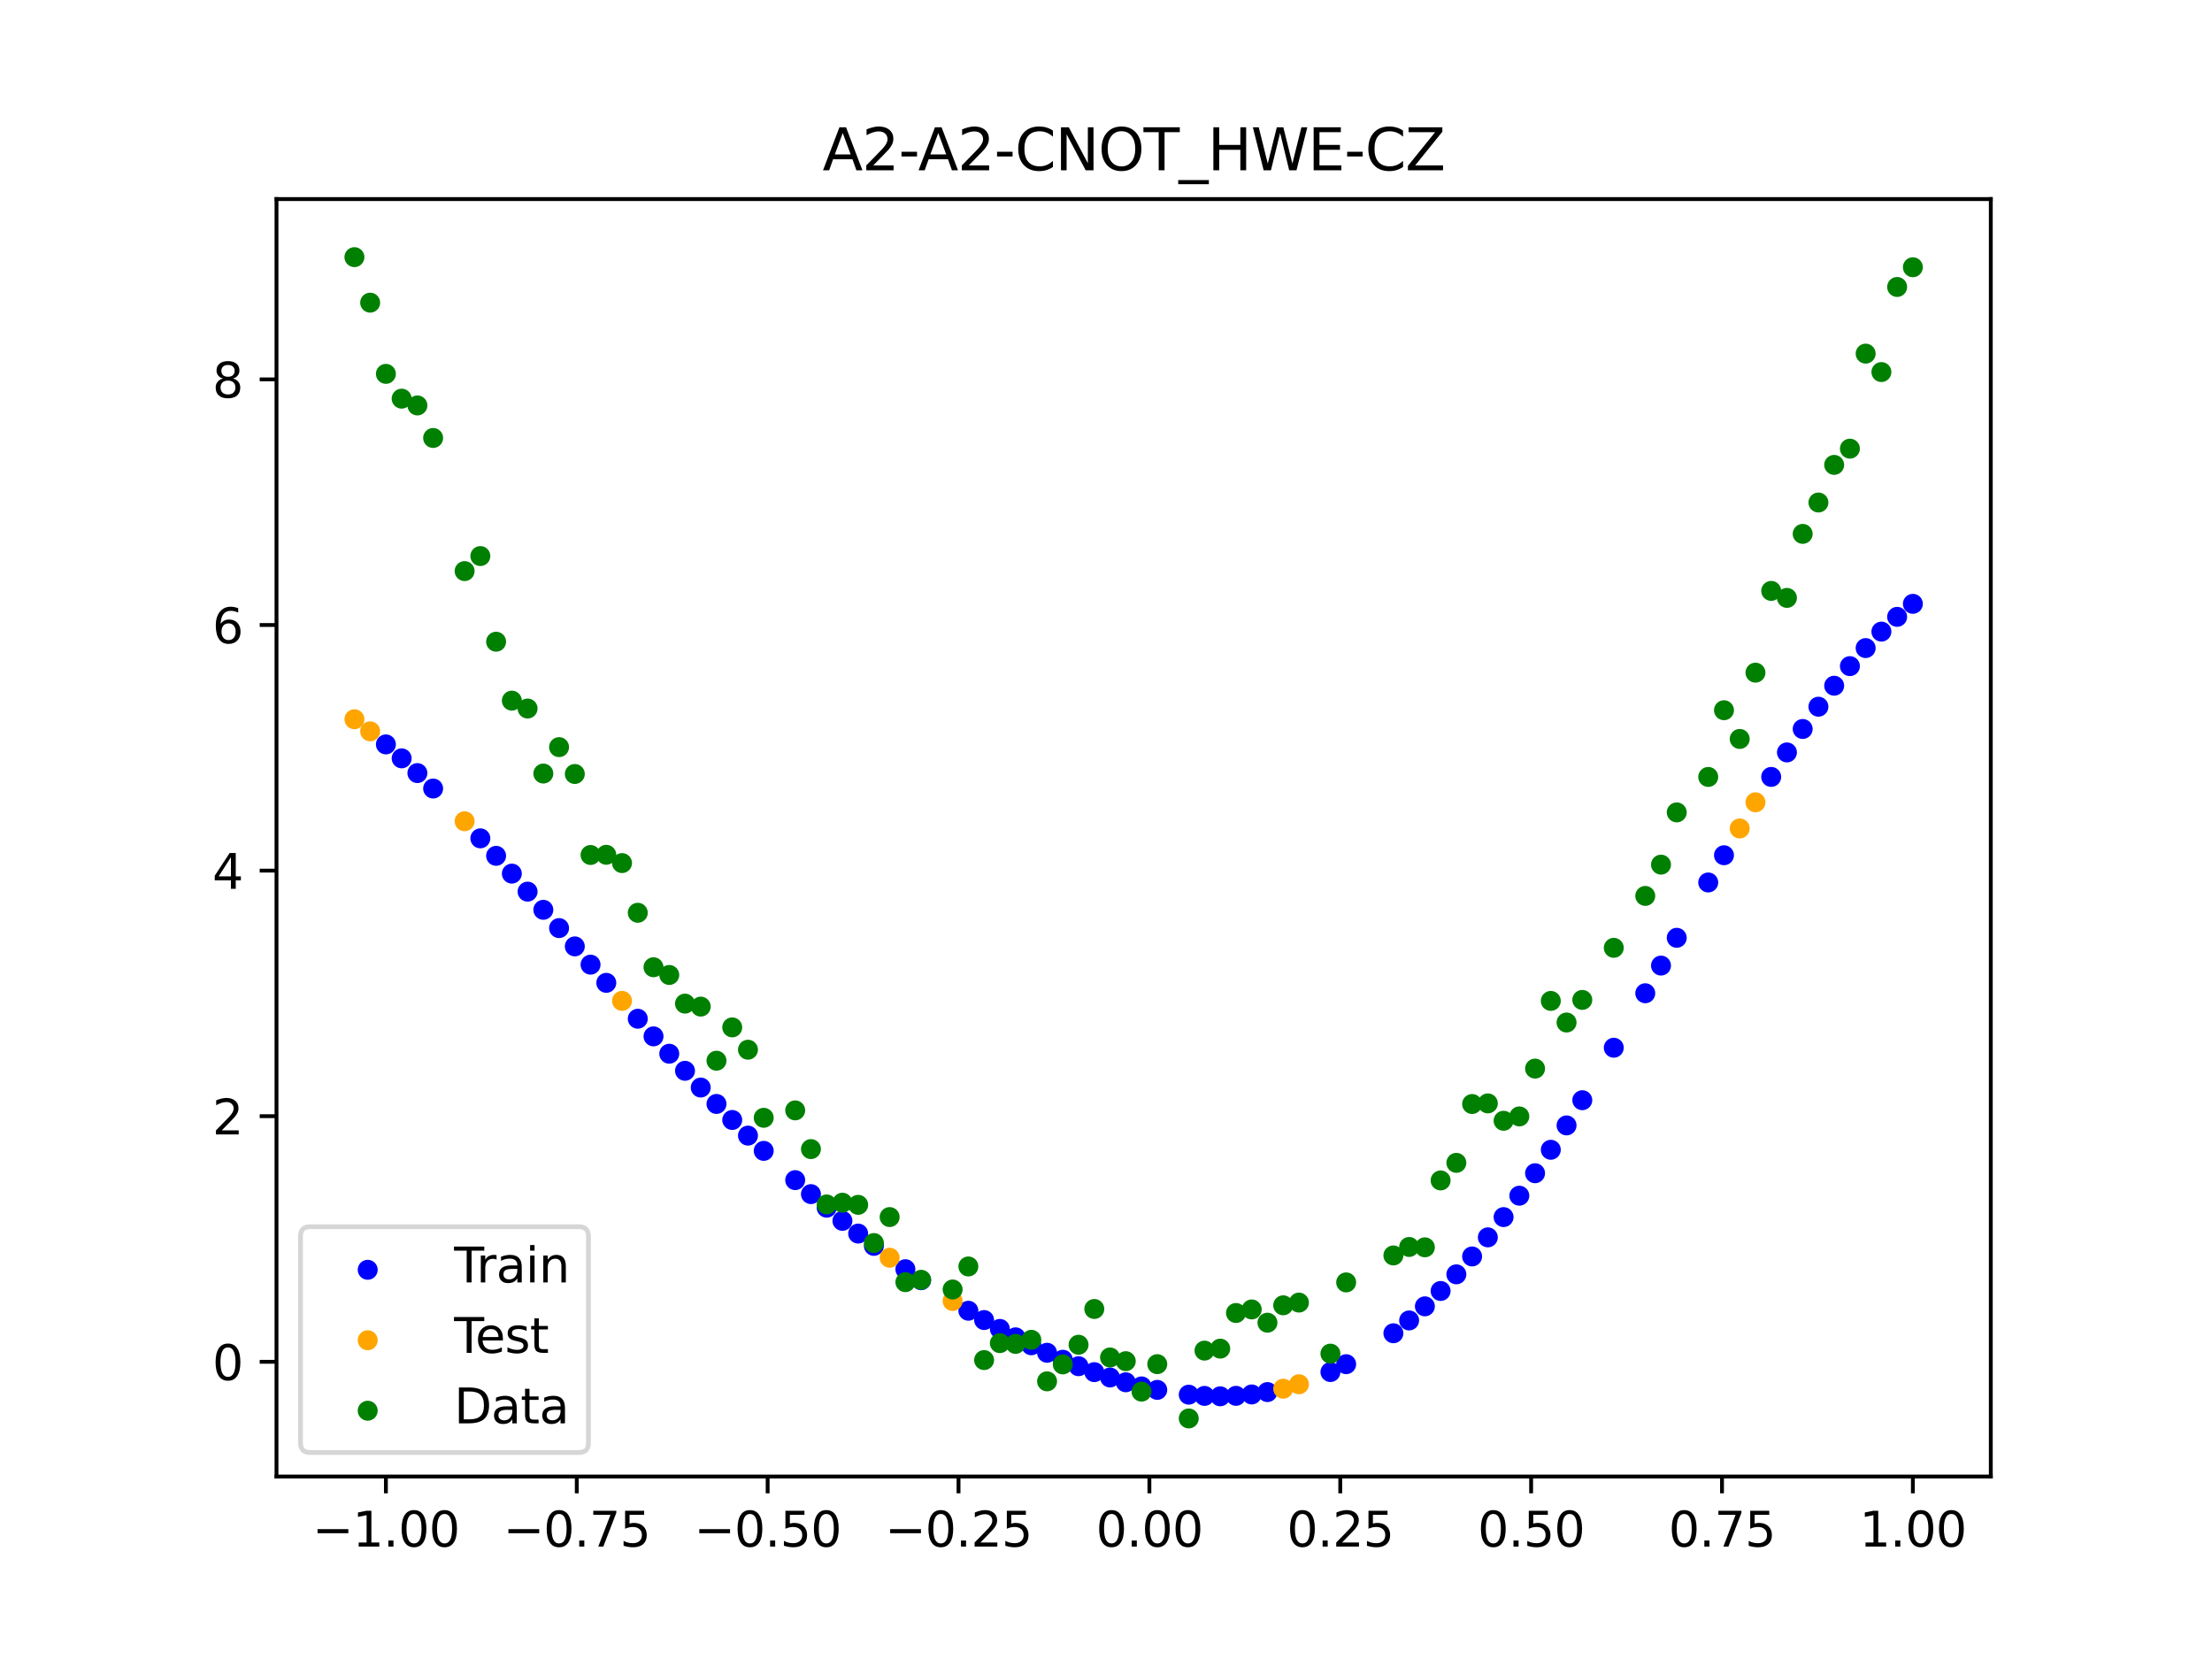 <?xml version="1.0" encoding="utf-8" standalone="no"?>
<!DOCTYPE svg PUBLIC "-//W3C//DTD SVG 1.1//EN"
  "http://www.w3.org/Graphics/SVG/1.1/DTD/svg11.dtd">
<svg xmlns:xlink="http://www.w3.org/1999/xlink" width="460.8pt" height="345.6pt" viewBox="0 0 460.8 345.6" xmlns="http://www.w3.org/2000/svg" version="1.1">
 <defs>
  <style type="text/css">*{stroke-linejoin: round; stroke-linecap: butt}</style>
 </defs>
 <g id="figure_1">
  <g id="patch_1">
   <path d="M 0 345.6 
L 460.8 345.6 
L 460.8 0 
L 0 0 
z
" style="fill: #ffffff"/>
  </g>
  <g id="axes_1">
   <g id="patch_2">
    <path d="M 57.6 307.584 
L 414.72 307.584 
L 414.72 41.472 
L 57.6 41.472 
z
" style="fill: #ffffff"/>
   </g>
   <g id="PathCollection_1">
    <defs>
     <path id="mc3b5c57e23" d="M 0 1.581 
C 0.419 1.581 0.822 1.415 1.118 1.118 
C 1.415 0.822 1.581 0.419 1.581 0 
C 1.581 -0.419 1.415 -0.822 1.118 -1.118 
C 0.822 -1.415 0.419 -1.581 0 -1.581 
C -0.419 -1.581 -0.822 -1.415 -1.118 -1.118 
C -1.415 -0.822 -1.581 -0.419 -1.581 0 
C -1.581 0.419 -1.415 0.822 -1.118 1.118 
C -0.822 1.415 -0.419 1.581 0 1.581 
z
" style="stroke: #0000ff"/>
    </defs>
    <g clip-path="url(#p840be2b37a)">
     <use xlink:href="#mc3b5c57e23" x="208.286" y="276.837" style="fill: #0000ff; stroke: #0000ff"/>
     <use xlink:href="#mc3b5c57e23" x="83.671" y="157.977" style="fill: #0000ff; stroke: #0000ff"/>
     <use xlink:href="#mc3b5c57e23" x="349.297" y="195.361" style="fill: #0000ff; stroke: #0000ff"/>
     <use xlink:href="#mc3b5c57e23" x="149.258" y="229.972" style="fill: #0000ff; stroke: #0000ff"/>
     <use xlink:href="#mc3b5c57e23" x="293.548" y="275.072" style="fill: #0000ff; stroke: #0000ff"/>
     <use xlink:href="#mc3b5c57e23" x="319.783" y="244.407" style="fill: #0000ff; stroke: #0000ff"/>
     <use xlink:href="#mc3b5c57e23" x="254.196" y="290.877" style="fill: #0000ff; stroke: #0000ff"/>
     <use xlink:href="#mc3b5c57e23" x="342.739" y="206.912" style="fill: #0000ff; stroke: #0000ff"/>
     <use xlink:href="#mc3b5c57e23" x="142.699" y="223.068" style="fill: #0000ff; stroke: #0000ff"/>
     <use xlink:href="#mc3b5c57e23" x="175.492" y="254.325" style="fill: #0000ff; stroke: #0000ff"/>
     <use xlink:href="#mc3b5c57e23" x="250.917" y="290.793" style="fill: #0000ff; stroke: #0000ff"/>
     <use xlink:href="#mc3b5c57e23" x="155.816" y="236.57" style="fill: #0000ff; stroke: #0000ff"/>
     <use xlink:href="#mc3b5c57e23" x="86.95" y="161.047" style="fill: #0000ff; stroke: #0000ff"/>
     <use xlink:href="#mc3b5c57e23" x="123.023" y="200.957" style="fill: #0000ff; stroke: #0000ff"/>
     <use xlink:href="#mc3b5c57e23" x="313.224" y="253.543" style="fill: #0000ff; stroke: #0000ff"/>
     <use xlink:href="#mc3b5c57e23" x="100.067" y="174.643" style="fill: #0000ff; stroke: #0000ff"/>
     <use xlink:href="#mc3b5c57e23" x="132.861" y="212.222" style="fill: #0000ff; stroke: #0000ff"/>
     <use xlink:href="#mc3b5c57e23" x="182.051" y="259.538" style="fill: #0000ff; stroke: #0000ff"/>
     <use xlink:href="#mc3b5c57e23" x="382.091" y="142.847" style="fill: #0000ff; stroke: #0000ff"/>
     <use xlink:href="#mc3b5c57e23" x="188.61" y="264.397" style="fill: #0000ff; stroke: #0000ff"/>
     <use xlink:href="#mc3b5c57e23" x="247.638" y="290.535" style="fill: #0000ff; stroke: #0000ff"/>
     <use xlink:href="#mc3b5c57e23" x="300.107" y="268.933" style="fill: #0000ff; stroke: #0000ff"/>
     <use xlink:href="#mc3b5c57e23" x="152.537" y="233.311" style="fill: #0000ff; stroke: #0000ff"/>
     <use xlink:href="#mc3b5c57e23" x="205.006" y="274.99" style="fill: #0000ff; stroke: #0000ff"/>
     <use xlink:href="#mc3b5c57e23" x="306.666" y="261.743" style="fill: #0000ff; stroke: #0000ff"/>
     <use xlink:href="#mc3b5c57e23" x="280.431" y="284.185" style="fill: #0000ff; stroke: #0000ff"/>
     <use xlink:href="#mc3b5c57e23" x="90.229" y="164.266" style="fill: #0000ff; stroke: #0000ff"/>
     <use xlink:href="#mc3b5c57e23" x="326.342" y="234.442" style="fill: #0000ff; stroke: #0000ff"/>
     <use xlink:href="#mc3b5c57e23" x="296.828" y="272.135" style="fill: #0000ff; stroke: #0000ff"/>
     <use xlink:href="#mc3b5c57e23" x="165.654" y="245.841" style="fill: #0000ff; stroke: #0000ff"/>
     <use xlink:href="#mc3b5c57e23" x="231.241" y="286.959" style="fill: #0000ff; stroke: #0000ff"/>
     <use xlink:href="#mc3b5c57e23" x="277.152" y="285.822" style="fill: #0000ff; stroke: #0000ff"/>
     <use xlink:href="#mc3b5c57e23" x="106.626" y="181.99" style="fill: #0000ff; stroke: #0000ff"/>
     <use xlink:href="#mc3b5c57e23" x="172.213" y="251.585" style="fill: #0000ff; stroke: #0000ff"/>
     <use xlink:href="#mc3b5c57e23" x="346.018" y="201.148" style="fill: #0000ff; stroke: #0000ff"/>
     <use xlink:href="#mc3b5c57e23" x="309.945" y="257.765" style="fill: #0000ff; stroke: #0000ff"/>
     <use xlink:href="#mc3b5c57e23" x="359.135" y="178.162" style="fill: #0000ff; stroke: #0000ff"/>
     <use xlink:href="#mc3b5c57e23" x="116.464" y="193.339" style="fill: #0000ff; stroke: #0000ff"/>
     <use xlink:href="#mc3b5c57e23" x="103.347" y="178.285" style="fill: #0000ff; stroke: #0000ff"/>
     <use xlink:href="#mc3b5c57e23" x="159.096" y="239.746" style="fill: #0000ff; stroke: #0000ff"/>
     <use xlink:href="#mc3b5c57e23" x="119.743" y="197.151" style="fill: #0000ff; stroke: #0000ff"/>
     <use xlink:href="#mc3b5c57e23" x="178.772" y="256.976" style="fill: #0000ff; stroke: #0000ff"/>
     <use xlink:href="#mc3b5c57e23" x="241.079" y="289.537" style="fill: #0000ff; stroke: #0000ff"/>
     <use xlink:href="#mc3b5c57e23" x="145.978" y="226.556" style="fill: #0000ff; stroke: #0000ff"/>
     <use xlink:href="#mc3b5c57e23" x="168.934" y="248.757" style="fill: #0000ff; stroke: #0000ff"/>
     <use xlink:href="#mc3b5c57e23" x="329.621" y="229.192" style="fill: #0000ff; stroke: #0000ff"/>
     <use xlink:href="#mc3b5c57e23" x="264.034" y="289.996" style="fill: #0000ff; stroke: #0000ff"/>
     <use xlink:href="#mc3b5c57e23" x="391.929" y="131.578" style="fill: #0000ff; stroke: #0000ff"/>
     <use xlink:href="#mc3b5c57e23" x="336.18" y="218.26" style="fill: #0000ff; stroke: #0000ff"/>
     <use xlink:href="#mc3b5c57e23" x="316.504" y="249.086" style="fill: #0000ff; stroke: #0000ff"/>
     <use xlink:href="#mc3b5c57e23" x="191.889" y="266.693" style="fill: #0000ff; stroke: #0000ff"/>
     <use xlink:href="#mc3b5c57e23" x="368.973" y="161.846" style="fill: #0000ff; stroke: #0000ff"/>
     <use xlink:href="#mc3b5c57e23" x="398.487" y="125.791" style="fill: #0000ff; stroke: #0000ff"/>
     <use xlink:href="#mc3b5c57e23" x="234.52" y="287.952" style="fill: #0000ff; stroke: #0000ff"/>
     <use xlink:href="#mc3b5c57e23" x="109.905" y="185.745" style="fill: #0000ff; stroke: #0000ff"/>
     <use xlink:href="#mc3b5c57e23" x="323.062" y="239.52" style="fill: #0000ff; stroke: #0000ff"/>
     <use xlink:href="#mc3b5c57e23" x="126.302" y="204.744" style="fill: #0000ff; stroke: #0000ff"/>
     <use xlink:href="#mc3b5c57e23" x="388.649" y="135.006" style="fill: #0000ff; stroke: #0000ff"/>
     <use xlink:href="#mc3b5c57e23" x="227.962" y="285.842" style="fill: #0000ff; stroke: #0000ff"/>
     <use xlink:href="#mc3b5c57e23" x="113.185" y="189.532" style="fill: #0000ff; stroke: #0000ff"/>
     <use xlink:href="#mc3b5c57e23" x="260.755" y="290.488" style="fill: #0000ff; stroke: #0000ff"/>
     <use xlink:href="#mc3b5c57e23" x="80.391" y="155.073" style="fill: #0000ff; stroke: #0000ff"/>
     <use xlink:href="#mc3b5c57e23" x="139.42" y="219.512" style="fill: #0000ff; stroke: #0000ff"/>
     <use xlink:href="#mc3b5c57e23" x="378.811" y="147.219" style="fill: #0000ff; stroke: #0000ff"/>
     <use xlink:href="#mc3b5c57e23" x="375.532" y="151.859" style="fill: #0000ff; stroke: #0000ff"/>
     <use xlink:href="#mc3b5c57e23" x="237.8" y="288.814" style="fill: #0000ff; stroke: #0000ff"/>
     <use xlink:href="#mc3b5c57e23" x="290.269" y="277.744" style="fill: #0000ff; stroke: #0000ff"/>
     <use xlink:href="#mc3b5c57e23" x="211.565" y="278.591" style="fill: #0000ff; stroke: #0000ff"/>
     <use xlink:href="#mc3b5c57e23" x="136.14" y="215.895" style="fill: #0000ff; stroke: #0000ff"/>
     <use xlink:href="#mc3b5c57e23" x="395.208" y="128.501" style="fill: #0000ff; stroke: #0000ff"/>
     <use xlink:href="#mc3b5c57e23" x="385.37" y="138.769" style="fill: #0000ff; stroke: #0000ff"/>
     <use xlink:href="#mc3b5c57e23" x="303.386" y="265.468" style="fill: #0000ff; stroke: #0000ff"/>
     <use xlink:href="#mc3b5c57e23" x="224.682" y="284.607" style="fill: #0000ff; stroke: #0000ff"/>
     <use xlink:href="#mc3b5c57e23" x="372.253" y="156.744" style="fill: #0000ff; stroke: #0000ff"/>
     <use xlink:href="#mc3b5c57e23" x="257.476" y="290.779" style="fill: #0000ff; stroke: #0000ff"/>
     <use xlink:href="#mc3b5c57e23" x="221.403" y="283.26" style="fill: #0000ff; stroke: #0000ff"/>
     <use xlink:href="#mc3b5c57e23" x="355.856" y="183.837" style="fill: #0000ff; stroke: #0000ff"/>
     <use xlink:href="#mc3b5c57e23" x="201.727" y="273.051" style="fill: #0000ff; stroke: #0000ff"/>
     <use xlink:href="#mc3b5c57e23" x="214.844" y="280.248" style="fill: #0000ff; stroke: #0000ff"/>
     <use xlink:href="#mc3b5c57e23" x="218.124" y="281.806" style="fill: #0000ff; stroke: #0000ff"/>
    </g>
   </g>
   <g id="PathCollection_2">
    <defs>
     <path id="mfa5ca16ed2" d="M 0 1.581 
C 0.419 1.581 0.822 1.415 1.118 1.118 
C 1.415 0.822 1.581 0.419 1.581 0 
C 1.581 -0.419 1.415 -0.822 1.118 -1.118 
C 0.822 -1.415 0.419 -1.581 0 -1.581 
C -0.419 -1.581 -0.822 -1.415 -1.118 -1.118 
C -1.415 -0.822 -1.581 -0.419 -1.581 0 
C -1.581 0.419 -1.415 0.822 -1.118 1.118 
C -0.822 1.415 -0.419 1.581 0 1.581 
z
" style="stroke: #ffa500"/>
    </defs>
    <g clip-path="url(#p840be2b37a)">
     <use xlink:href="#mfa5ca16ed2" x="198.448" y="271.021" style="fill: #ffa500; stroke: #ffa500"/>
     <use xlink:href="#mfa5ca16ed2" x="365.694" y="167.135" style="fill: #ffa500; stroke: #ffa500"/>
     <use xlink:href="#mfa5ca16ed2" x="73.833" y="149.831" style="fill: #ffa500; stroke: #ffa500"/>
     <use xlink:href="#mfa5ca16ed2" x="96.788" y="171.081" style="fill: #ffa500; stroke: #ffa500"/>
     <use xlink:href="#mfa5ca16ed2" x="267.314" y="289.292" style="fill: #ffa500; stroke: #ffa500"/>
     <use xlink:href="#mfa5ca16ed2" x="129.581" y="208.502" style="fill: #ffa500; stroke: #ffa500"/>
     <use xlink:href="#mfa5ca16ed2" x="185.33" y="262.011" style="fill: #ffa500; stroke: #ffa500"/>
     <use xlink:href="#mfa5ca16ed2" x="270.593" y="288.367" style="fill: #ffa500; stroke: #ffa500"/>
     <use xlink:href="#mfa5ca16ed2" x="77.112" y="152.352" style="fill: #ffa500; stroke: #ffa500"/>
     <use xlink:href="#mfa5ca16ed2" x="362.415" y="172.584" style="fill: #ffa500; stroke: #ffa500"/>
    </g>
   </g>
   <g id="PathCollection_3">
    <defs>
     <path id="m870d5cb4fb" d="M 0 1.581 
C 0.419 1.581 0.822 1.415 1.118 1.118 
C 1.415 0.822 1.581 0.419 1.581 0 
C 1.581 -0.419 1.415 -0.822 1.118 -1.118 
C 0.822 -1.415 0.419 -1.581 0 -1.581 
C -0.419 -1.581 -0.822 -1.415 -1.118 -1.118 
C -1.415 -0.822 -1.581 -0.419 -1.581 0 
C -1.581 0.419 -1.415 0.822 -1.118 1.118 
C -0.822 1.415 -0.419 1.581 0 1.581 
z
" style="stroke: #008000"/>
    </defs>
    <g clip-path="url(#p840be2b37a)">
     <use xlink:href="#m870d5cb4fb" x="208.286" y="279.798" style="fill: #008000; stroke: #008000"/>
     <use xlink:href="#m870d5cb4fb" x="83.671" y="83.047" style="fill: #008000; stroke: #008000"/>
     <use xlink:href="#m870d5cb4fb" x="349.297" y="169.235" style="fill: #008000; stroke: #008000"/>
     <use xlink:href="#m870d5cb4fb" x="149.258" y="220.967" style="fill: #008000; stroke: #008000"/>
     <use xlink:href="#m870d5cb4fb" x="293.548" y="259.766" style="fill: #008000; stroke: #008000"/>
     <use xlink:href="#m870d5cb4fb" x="319.783" y="222.609" style="fill: #008000; stroke: #008000"/>
     <use xlink:href="#m870d5cb4fb" x="254.196" y="280.945" style="fill: #008000; stroke: #008000"/>
     <use xlink:href="#m870d5cb4fb" x="342.739" y="186.636" style="fill: #008000; stroke: #008000"/>
     <use xlink:href="#m870d5cb4fb" x="142.699" y="209.073" style="fill: #008000; stroke: #008000"/>
     <use xlink:href="#m870d5cb4fb" x="175.492" y="250.548" style="fill: #008000; stroke: #008000"/>
     <use xlink:href="#m870d5cb4fb" x="250.917" y="281.357" style="fill: #008000; stroke: #008000"/>
     <use xlink:href="#m870d5cb4fb" x="155.816" y="218.675" style="fill: #008000; stroke: #008000"/>
     <use xlink:href="#m870d5cb4fb" x="86.95" y="84.461" style="fill: #008000; stroke: #008000"/>
     <use xlink:href="#m870d5cb4fb" x="123.023" y="178.109" style="fill: #008000; stroke: #008000"/>
     <use xlink:href="#m870d5cb4fb" x="313.224" y="233.476" style="fill: #008000; stroke: #008000"/>
     <use xlink:href="#m870d5cb4fb" x="100.067" y="115.838" style="fill: #008000; stroke: #008000"/>
     <use xlink:href="#m870d5cb4fb" x="132.861" y="190.145" style="fill: #008000; stroke: #008000"/>
     <use xlink:href="#m870d5cb4fb" x="182.051" y="258.951" style="fill: #008000; stroke: #008000"/>
     <use xlink:href="#m870d5cb4fb" x="382.091" y="96.844" style="fill: #008000; stroke: #008000"/>
     <use xlink:href="#m870d5cb4fb" x="188.61" y="267.097" style="fill: #008000; stroke: #008000"/>
     <use xlink:href="#m870d5cb4fb" x="247.638" y="295.488" style="fill: #008000; stroke: #008000"/>
     <use xlink:href="#m870d5cb4fb" x="300.107" y="245.907" style="fill: #008000; stroke: #008000"/>
     <use xlink:href="#m870d5cb4fb" x="152.537" y="214.021" style="fill: #008000; stroke: #008000"/>
     <use xlink:href="#m870d5cb4fb" x="205.006" y="283.329" style="fill: #008000; stroke: #008000"/>
     <use xlink:href="#m870d5cb4fb" x="306.666" y="229.986" style="fill: #008000; stroke: #008000"/>
     <use xlink:href="#m870d5cb4fb" x="280.431" y="267.148" style="fill: #008000; stroke: #008000"/>
     <use xlink:href="#m870d5cb4fb" x="90.229" y="91.238" style="fill: #008000; stroke: #008000"/>
     <use xlink:href="#m870d5cb4fb" x="326.342" y="213.009" style="fill: #008000; stroke: #008000"/>
     <use xlink:href="#m870d5cb4fb" x="296.828" y="259.841" style="fill: #008000; stroke: #008000"/>
     <use xlink:href="#m870d5cb4fb" x="165.654" y="231.312" style="fill: #008000; stroke: #008000"/>
     <use xlink:href="#m870d5cb4fb" x="231.241" y="282.785" style="fill: #008000; stroke: #008000"/>
     <use xlink:href="#m870d5cb4fb" x="277.152" y="281.988" style="fill: #008000; stroke: #008000"/>
     <use xlink:href="#m870d5cb4fb" x="106.626" y="145.957" style="fill: #008000; stroke: #008000"/>
     <use xlink:href="#m870d5cb4fb" x="172.213" y="250.909" style="fill: #008000; stroke: #008000"/>
     <use xlink:href="#m870d5cb4fb" x="346.018" y="180.121" style="fill: #008000; stroke: #008000"/>
     <use xlink:href="#m870d5cb4fb" x="309.945" y="229.858" style="fill: #008000; stroke: #008000"/>
     <use xlink:href="#m870d5cb4fb" x="359.135" y="147.953" style="fill: #008000; stroke: #008000"/>
     <use xlink:href="#m870d5cb4fb" x="116.464" y="155.642" style="fill: #008000; stroke: #008000"/>
     <use xlink:href="#m870d5cb4fb" x="103.347" y="133.681" style="fill: #008000; stroke: #008000"/>
     <use xlink:href="#m870d5cb4fb" x="159.096" y="232.856" style="fill: #008000; stroke: #008000"/>
     <use xlink:href="#m870d5cb4fb" x="119.743" y="161.234" style="fill: #008000; stroke: #008000"/>
     <use xlink:href="#m870d5cb4fb" x="178.772" y="250.991" style="fill: #008000; stroke: #008000"/>
     <use xlink:href="#m870d5cb4fb" x="241.079" y="284.178" style="fill: #008000; stroke: #008000"/>
     <use xlink:href="#m870d5cb4fb" x="145.978" y="209.694" style="fill: #008000; stroke: #008000"/>
     <use xlink:href="#m870d5cb4fb" x="168.934" y="239.376" style="fill: #008000; stroke: #008000"/>
     <use xlink:href="#m870d5cb4fb" x="329.621" y="208.299" style="fill: #008000; stroke: #008000"/>
     <use xlink:href="#m870d5cb4fb" x="264.034" y="275.541" style="fill: #008000; stroke: #008000"/>
     <use xlink:href="#m870d5cb4fb" x="391.929" y="77.507" style="fill: #008000; stroke: #008000"/>
     <use xlink:href="#m870d5cb4fb" x="336.18" y="197.449" style="fill: #008000; stroke: #008000"/>
     <use xlink:href="#m870d5cb4fb" x="316.504" y="232.571" style="fill: #008000; stroke: #008000"/>
     <use xlink:href="#m870d5cb4fb" x="191.889" y="266.612" style="fill: #008000; stroke: #008000"/>
     <use xlink:href="#m870d5cb4fb" x="368.973" y="123.096" style="fill: #008000; stroke: #008000"/>
     <use xlink:href="#m870d5cb4fb" x="398.487" y="55.672" style="fill: #008000; stroke: #008000"/>
     <use xlink:href="#m870d5cb4fb" x="234.52" y="283.56" style="fill: #008000; stroke: #008000"/>
     <use xlink:href="#m870d5cb4fb" x="109.905" y="147.599" style="fill: #008000; stroke: #008000"/>
     <use xlink:href="#m870d5cb4fb" x="323.062" y="208.507" style="fill: #008000; stroke: #008000"/>
     <use xlink:href="#m870d5cb4fb" x="126.302" y="178.07" style="fill: #008000; stroke: #008000"/>
     <use xlink:href="#m870d5cb4fb" x="388.649" y="73.667" style="fill: #008000; stroke: #008000"/>
     <use xlink:href="#m870d5cb4fb" x="227.962" y="272.682" style="fill: #008000; stroke: #008000"/>
     <use xlink:href="#m870d5cb4fb" x="113.185" y="161.141" style="fill: #008000; stroke: #008000"/>
     <use xlink:href="#m870d5cb4fb" x="260.755" y="272.778" style="fill: #008000; stroke: #008000"/>
     <use xlink:href="#m870d5cb4fb" x="80.391" y="77.883" style="fill: #008000; stroke: #008000"/>
     <use xlink:href="#m870d5cb4fb" x="139.42" y="203.102" style="fill: #008000; stroke: #008000"/>
     <use xlink:href="#m870d5cb4fb" x="378.811" y="104.684" style="fill: #008000; stroke: #008000"/>
     <use xlink:href="#m870d5cb4fb" x="375.532" y="111.216" style="fill: #008000; stroke: #008000"/>
     <use xlink:href="#m870d5cb4fb" x="237.8" y="289.903" style="fill: #008000; stroke: #008000"/>
     <use xlink:href="#m870d5cb4fb" x="290.269" y="261.533" style="fill: #008000; stroke: #008000"/>
     <use xlink:href="#m870d5cb4fb" x="211.565" y="279.954" style="fill: #008000; stroke: #008000"/>
     <use xlink:href="#m870d5cb4fb" x="136.14" y="201.496" style="fill: #008000; stroke: #008000"/>
     <use xlink:href="#m870d5cb4fb" x="395.208" y="59.781" style="fill: #008000; stroke: #008000"/>
     <use xlink:href="#m870d5cb4fb" x="385.37" y="93.463" style="fill: #008000; stroke: #008000"/>
     <use xlink:href="#m870d5cb4fb" x="303.386" y="242.242" style="fill: #008000; stroke: #008000"/>
     <use xlink:href="#m870d5cb4fb" x="224.682" y="280.135" style="fill: #008000; stroke: #008000"/>
     <use xlink:href="#m870d5cb4fb" x="372.253" y="124.552" style="fill: #008000; stroke: #008000"/>
     <use xlink:href="#m870d5cb4fb" x="257.476" y="273.52" style="fill: #008000; stroke: #008000"/>
     <use xlink:href="#m870d5cb4fb" x="221.403" y="284.229" style="fill: #008000; stroke: #008000"/>
     <use xlink:href="#m870d5cb4fb" x="355.856" y="161.851" style="fill: #008000; stroke: #008000"/>
     <use xlink:href="#m870d5cb4fb" x="201.727" y="263.828" style="fill: #008000; stroke: #008000"/>
     <use xlink:href="#m870d5cb4fb" x="214.844" y="279.105" style="fill: #008000; stroke: #008000"/>
     <use xlink:href="#m870d5cb4fb" x="218.124" y="287.758" style="fill: #008000; stroke: #008000"/>
    </g>
   </g>
   <g id="PathCollection_4">
    <g clip-path="url(#p840be2b37a)">
     <use xlink:href="#m870d5cb4fb" x="198.448" y="268.627" style="fill: #008000; stroke: #008000"/>
     <use xlink:href="#m870d5cb4fb" x="365.694" y="140.127" style="fill: #008000; stroke: #008000"/>
     <use xlink:href="#m870d5cb4fb" x="73.833" y="53.568" style="fill: #008000; stroke: #008000"/>
     <use xlink:href="#m870d5cb4fb" x="96.788" y="118.971" style="fill: #008000; stroke: #008000"/>
     <use xlink:href="#m870d5cb4fb" x="267.314" y="271.918" style="fill: #008000; stroke: #008000"/>
     <use xlink:href="#m870d5cb4fb" x="129.581" y="179.797" style="fill: #008000; stroke: #008000"/>
     <use xlink:href="#m870d5cb4fb" x="185.33" y="253.537" style="fill: #008000; stroke: #008000"/>
     <use xlink:href="#m870d5cb4fb" x="270.593" y="271.354" style="fill: #008000; stroke: #008000"/>
     <use xlink:href="#m870d5cb4fb" x="77.112" y="63.052" style="fill: #008000; stroke: #008000"/>
     <use xlink:href="#m870d5cb4fb" x="362.415" y="153.936" style="fill: #008000; stroke: #008000"/>
    </g>
   </g>
   <g id="matplotlib.axis_1">
    <g id="xtick_1">
     <g id="line2d_1">
      <defs>
       <path id="m1376416fd3" d="M 0 0 
L 0 3.5 
" style="stroke: #000000; stroke-width: 0.8"/>
      </defs>
      <g>
       <use xlink:href="#m1376416fd3" x="80.391" y="307.584" style="stroke: #000000; stroke-width: 0.8"/>
      </g>
     </g>
     <g id="text_1">
      <!-- −1.00 -->
      <g transform="translate(65.069 322.182) scale(0.1 -0.1)">
       <defs>
        <path id="DejaVuSans-2212" d="M 678 2272 
L 4684 2272 
L 4684 1741 
L 678 1741 
L 678 2272 
z
" transform="scale(0.016)"/>
        <path id="DejaVuSans-31" d="M 794 531 
L 1825 531 
L 1825 4091 
L 703 3866 
L 703 4441 
L 1819 4666 
L 2450 4666 
L 2450 531 
L 3481 531 
L 3481 0 
L 794 0 
L 794 531 
z
" transform="scale(0.016)"/>
        <path id="DejaVuSans-2e" d="M 684 794 
L 1344 794 
L 1344 0 
L 684 0 
L 684 794 
z
" transform="scale(0.016)"/>
        <path id="DejaVuSans-30" d="M 2034 4250 
Q 1547 4250 1301 3770 
Q 1056 3291 1056 2328 
Q 1056 1369 1301 889 
Q 1547 409 2034 409 
Q 2525 409 2770 889 
Q 3016 1369 3016 2328 
Q 3016 3291 2770 3770 
Q 2525 4250 2034 4250 
z
M 2034 4750 
Q 2819 4750 3233 4129 
Q 3647 3509 3647 2328 
Q 3647 1150 3233 529 
Q 2819 -91 2034 -91 
Q 1250 -91 836 529 
Q 422 1150 422 2328 
Q 422 3509 836 4129 
Q 1250 4750 2034 4750 
z
" transform="scale(0.016)"/>
       </defs>
       <use xlink:href="#DejaVuSans-2212"/>
       <use xlink:href="#DejaVuSans-31" x="83.789"/>
       <use xlink:href="#DejaVuSans-2e" x="147.412"/>
       <use xlink:href="#DejaVuSans-30" x="179.199"/>
       <use xlink:href="#DejaVuSans-30" x="242.822"/>
      </g>
     </g>
    </g>
    <g id="xtick_2">
     <g id="line2d_2">
      <g>
       <use xlink:href="#m1376416fd3" x="120.153" y="307.584" style="stroke: #000000; stroke-width: 0.8"/>
      </g>
     </g>
     <g id="text_2">
      <!-- −0.75 -->
      <g transform="translate(104.831 322.182) scale(0.1 -0.1)">
       <defs>
        <path id="DejaVuSans-37" d="M 525 4666 
L 3525 4666 
L 3525 4397 
L 1831 0 
L 1172 0 
L 2766 4134 
L 525 4134 
L 525 4666 
z
" transform="scale(0.016)"/>
        <path id="DejaVuSans-35" d="M 691 4666 
L 3169 4666 
L 3169 4134 
L 1269 4134 
L 1269 2991 
Q 1406 3038 1543 3061 
Q 1681 3084 1819 3084 
Q 2600 3084 3056 2656 
Q 3513 2228 3513 1497 
Q 3513 744 3044 326 
Q 2575 -91 1722 -91 
Q 1428 -91 1123 -41 
Q 819 9 494 109 
L 494 744 
Q 775 591 1075 516 
Q 1375 441 1709 441 
Q 2250 441 2565 725 
Q 2881 1009 2881 1497 
Q 2881 1984 2565 2268 
Q 2250 2553 1709 2553 
Q 1456 2553 1204 2497 
Q 953 2441 691 2322 
L 691 4666 
z
" transform="scale(0.016)"/>
       </defs>
       <use xlink:href="#DejaVuSans-2212"/>
       <use xlink:href="#DejaVuSans-30" x="83.789"/>
       <use xlink:href="#DejaVuSans-2e" x="147.412"/>
       <use xlink:href="#DejaVuSans-37" x="179.199"/>
       <use xlink:href="#DejaVuSans-35" x="242.822"/>
      </g>
     </g>
    </g>
    <g id="xtick_3">
     <g id="line2d_3">
      <g>
       <use xlink:href="#m1376416fd3" x="159.915" y="307.584" style="stroke: #000000; stroke-width: 0.8"/>
      </g>
     </g>
     <g id="text_3">
      <!-- −0.50 -->
      <g transform="translate(144.593 322.182) scale(0.1 -0.1)">
       <use xlink:href="#DejaVuSans-2212"/>
       <use xlink:href="#DejaVuSans-30" x="83.789"/>
       <use xlink:href="#DejaVuSans-2e" x="147.412"/>
       <use xlink:href="#DejaVuSans-35" x="179.199"/>
       <use xlink:href="#DejaVuSans-30" x="242.822"/>
      </g>
     </g>
    </g>
    <g id="xtick_4">
     <g id="line2d_4">
      <g>
       <use xlink:href="#m1376416fd3" x="199.677" y="307.584" style="stroke: #000000; stroke-width: 0.8"/>
      </g>
     </g>
     <g id="text_4">
      <!-- −0.25 -->
      <g transform="translate(184.355 322.182) scale(0.1 -0.1)">
       <defs>
        <path id="DejaVuSans-32" d="M 1228 531 
L 3431 531 
L 3431 0 
L 469 0 
L 469 531 
Q 828 903 1448 1529 
Q 2069 2156 2228 2338 
Q 2531 2678 2651 2914 
Q 2772 3150 2772 3378 
Q 2772 3750 2511 3984 
Q 2250 4219 1831 4219 
Q 1534 4219 1204 4116 
Q 875 4013 500 3803 
L 500 4441 
Q 881 4594 1212 4672 
Q 1544 4750 1819 4750 
Q 2544 4750 2975 4387 
Q 3406 4025 3406 3419 
Q 3406 3131 3298 2873 
Q 3191 2616 2906 2266 
Q 2828 2175 2409 1742 
Q 1991 1309 1228 531 
z
" transform="scale(0.016)"/>
       </defs>
       <use xlink:href="#DejaVuSans-2212"/>
       <use xlink:href="#DejaVuSans-30" x="83.789"/>
       <use xlink:href="#DejaVuSans-2e" x="147.412"/>
       <use xlink:href="#DejaVuSans-32" x="179.199"/>
       <use xlink:href="#DejaVuSans-35" x="242.822"/>
      </g>
     </g>
    </g>
    <g id="xtick_5">
     <g id="line2d_5">
      <g>
       <use xlink:href="#m1376416fd3" x="239.439" y="307.584" style="stroke: #000000; stroke-width: 0.8"/>
      </g>
     </g>
     <g id="text_5">
      <!-- 0.00 -->
      <g transform="translate(228.307 322.182) scale(0.1 -0.1)">
       <use xlink:href="#DejaVuSans-30"/>
       <use xlink:href="#DejaVuSans-2e" x="63.623"/>
       <use xlink:href="#DejaVuSans-30" x="95.41"/>
       <use xlink:href="#DejaVuSans-30" x="159.033"/>
      </g>
     </g>
    </g>
    <g id="xtick_6">
     <g id="line2d_6">
      <g>
       <use xlink:href="#m1376416fd3" x="279.201" y="307.584" style="stroke: #000000; stroke-width: 0.8"/>
      </g>
     </g>
     <g id="text_6">
      <!-- 0.25 -->
      <g transform="translate(268.069 322.182) scale(0.1 -0.1)">
       <use xlink:href="#DejaVuSans-30"/>
       <use xlink:href="#DejaVuSans-2e" x="63.623"/>
       <use xlink:href="#DejaVuSans-32" x="95.41"/>
       <use xlink:href="#DejaVuSans-35" x="159.033"/>
      </g>
     </g>
    </g>
    <g id="xtick_7">
     <g id="line2d_7">
      <g>
       <use xlink:href="#m1376416fd3" x="318.963" y="307.584" style="stroke: #000000; stroke-width: 0.8"/>
      </g>
     </g>
     <g id="text_7">
      <!-- 0.50 -->
      <g transform="translate(307.83 322.182) scale(0.1 -0.1)">
       <use xlink:href="#DejaVuSans-30"/>
       <use xlink:href="#DejaVuSans-2e" x="63.623"/>
       <use xlink:href="#DejaVuSans-35" x="95.41"/>
       <use xlink:href="#DejaVuSans-30" x="159.033"/>
      </g>
     </g>
    </g>
    <g id="xtick_8">
     <g id="line2d_8">
      <g>
       <use xlink:href="#m1376416fd3" x="358.725" y="307.584" style="stroke: #000000; stroke-width: 0.8"/>
      </g>
     </g>
     <g id="text_8">
      <!-- 0.75 -->
      <g transform="translate(347.592 322.182) scale(0.1 -0.1)">
       <use xlink:href="#DejaVuSans-30"/>
       <use xlink:href="#DejaVuSans-2e" x="63.623"/>
       <use xlink:href="#DejaVuSans-37" x="95.41"/>
       <use xlink:href="#DejaVuSans-35" x="159.033"/>
      </g>
     </g>
    </g>
    <g id="xtick_9">
     <g id="line2d_9">
      <g>
       <use xlink:href="#m1376416fd3" x="398.487" y="307.584" style="stroke: #000000; stroke-width: 0.8"/>
      </g>
     </g>
     <g id="text_9">
      <!-- 1.00 -->
      <g transform="translate(387.354 322.182) scale(0.1 -0.1)">
       <use xlink:href="#DejaVuSans-31"/>
       <use xlink:href="#DejaVuSans-2e" x="63.623"/>
       <use xlink:href="#DejaVuSans-30" x="95.41"/>
       <use xlink:href="#DejaVuSans-30" x="159.033"/>
      </g>
     </g>
    </g>
   </g>
   <g id="matplotlib.axis_2">
    <g id="ytick_1">
     <g id="line2d_10">
      <defs>
       <path id="mea6d3672d1" d="M 0 0 
L -3.5 0 
" style="stroke: #000000; stroke-width: 0.8"/>
      </defs>
      <g>
       <use xlink:href="#mea6d3672d1" x="57.6" y="283.689" style="stroke: #000000; stroke-width: 0.8"/>
      </g>
     </g>
     <g id="text_10">
      <!-- 0 -->
      <g transform="translate(44.237 287.489) scale(0.1 -0.1)">
       <use xlink:href="#DejaVuSans-30"/>
      </g>
     </g>
    </g>
    <g id="ytick_2">
     <g id="line2d_11">
      <g>
       <use xlink:href="#mea6d3672d1" x="57.6" y="232.524" style="stroke: #000000; stroke-width: 0.8"/>
      </g>
     </g>
     <g id="text_11">
      <!-- 2 -->
      <g transform="translate(44.237 236.324) scale(0.1 -0.1)">
       <use xlink:href="#DejaVuSans-32"/>
      </g>
     </g>
    </g>
    <g id="ytick_3">
     <g id="line2d_12">
      <g>
       <use xlink:href="#mea6d3672d1" x="57.6" y="181.36" style="stroke: #000000; stroke-width: 0.8"/>
      </g>
     </g>
     <g id="text_12">
      <!-- 4 -->
      <g transform="translate(44.237 185.159) scale(0.1 -0.1)">
       <defs>
        <path id="DejaVuSans-34" d="M 2419 4116 
L 825 1625 
L 2419 1625 
L 2419 4116 
z
M 2253 4666 
L 3047 4666 
L 3047 1625 
L 3713 1625 
L 3713 1100 
L 3047 1100 
L 3047 0 
L 2419 0 
L 2419 1100 
L 313 1100 
L 313 1709 
L 2253 4666 
z
" transform="scale(0.016)"/>
       </defs>
       <use xlink:href="#DejaVuSans-34"/>
      </g>
     </g>
    </g>
    <g id="ytick_4">
     <g id="line2d_13">
      <g>
       <use xlink:href="#mea6d3672d1" x="57.6" y="130.195" style="stroke: #000000; stroke-width: 0.8"/>
      </g>
     </g>
     <g id="text_13">
      <!-- 6 -->
      <g transform="translate(44.237 133.994) scale(0.1 -0.1)">
       <defs>
        <path id="DejaVuSans-36" d="M 2113 2584 
Q 1688 2584 1439 2293 
Q 1191 2003 1191 1497 
Q 1191 994 1439 701 
Q 1688 409 2113 409 
Q 2538 409 2786 701 
Q 3034 994 3034 1497 
Q 3034 2003 2786 2293 
Q 2538 2584 2113 2584 
z
M 3366 4563 
L 3366 3988 
Q 3128 4100 2886 4159 
Q 2644 4219 2406 4219 
Q 1781 4219 1451 3797 
Q 1122 3375 1075 2522 
Q 1259 2794 1537 2939 
Q 1816 3084 2150 3084 
Q 2853 3084 3261 2657 
Q 3669 2231 3669 1497 
Q 3669 778 3244 343 
Q 2819 -91 2113 -91 
Q 1303 -91 875 529 
Q 447 1150 447 2328 
Q 447 3434 972 4092 
Q 1497 4750 2381 4750 
Q 2619 4750 2861 4703 
Q 3103 4656 3366 4563 
z
" transform="scale(0.016)"/>
       </defs>
       <use xlink:href="#DejaVuSans-36"/>
      </g>
     </g>
    </g>
    <g id="ytick_5">
     <g id="line2d_14">
      <g>
       <use xlink:href="#mea6d3672d1" x="57.6" y="79.03" style="stroke: #000000; stroke-width: 0.8"/>
      </g>
     </g>
     <g id="text_14">
      <!-- 8 -->
      <g transform="translate(44.237 82.829) scale(0.1 -0.1)">
       <defs>
        <path id="DejaVuSans-38" d="M 2034 2216 
Q 1584 2216 1326 1975 
Q 1069 1734 1069 1313 
Q 1069 891 1326 650 
Q 1584 409 2034 409 
Q 2484 409 2743 651 
Q 3003 894 3003 1313 
Q 3003 1734 2745 1975 
Q 2488 2216 2034 2216 
z
M 1403 2484 
Q 997 2584 770 2862 
Q 544 3141 544 3541 
Q 544 4100 942 4425 
Q 1341 4750 2034 4750 
Q 2731 4750 3128 4425 
Q 3525 4100 3525 3541 
Q 3525 3141 3298 2862 
Q 3072 2584 2669 2484 
Q 3125 2378 3379 2068 
Q 3634 1759 3634 1313 
Q 3634 634 3220 271 
Q 2806 -91 2034 -91 
Q 1263 -91 848 271 
Q 434 634 434 1313 
Q 434 1759 690 2068 
Q 947 2378 1403 2484 
z
M 1172 3481 
Q 1172 3119 1398 2916 
Q 1625 2713 2034 2713 
Q 2441 2713 2670 2916 
Q 2900 3119 2900 3481 
Q 2900 3844 2670 4047 
Q 2441 4250 2034 4250 
Q 1625 4250 1398 4047 
Q 1172 3844 1172 3481 
z
" transform="scale(0.016)"/>
       </defs>
       <use xlink:href="#DejaVuSans-38"/>
      </g>
     </g>
    </g>
   </g>
   <g id="patch_3">
    <path d="M 57.6 307.584 
L 57.6 41.472 
" style="fill: none; stroke: #000000; stroke-width: 0.8; stroke-linejoin: miter; stroke-linecap: square"/>
   </g>
   <g id="patch_4">
    <path d="M 414.72 307.584 
L 414.72 41.472 
" style="fill: none; stroke: #000000; stroke-width: 0.8; stroke-linejoin: miter; stroke-linecap: square"/>
   </g>
   <g id="patch_5">
    <path d="M 57.6 307.584 
L 414.72 307.584 
" style="fill: none; stroke: #000000; stroke-width: 0.8; stroke-linejoin: miter; stroke-linecap: square"/>
   </g>
   <g id="patch_6">
    <path d="M 57.6 41.472 
L 414.72 41.472 
" style="fill: none; stroke: #000000; stroke-width: 0.8; stroke-linejoin: miter; stroke-linecap: square"/>
   </g>
   <g id="text_15">
    <!-- A2-A2-CNOT_HWE-CZ -->
    <g transform="translate(171.355 35.472) scale(0.12 -0.12)">
     <defs>
      <path id="DejaVuSans-41" d="M 2188 4044 
L 1331 1722 
L 3047 1722 
L 2188 4044 
z
M 1831 4666 
L 2547 4666 
L 4325 0 
L 3669 0 
L 3244 1197 
L 1141 1197 
L 716 0 
L 50 0 
L 1831 4666 
z
" transform="scale(0.016)"/>
      <path id="DejaVuSans-2d" d="M 313 2009 
L 1997 2009 
L 1997 1497 
L 313 1497 
L 313 2009 
z
" transform="scale(0.016)"/>
      <path id="DejaVuSans-43" d="M 4122 4306 
L 4122 3641 
Q 3803 3938 3442 4084 
Q 3081 4231 2675 4231 
Q 1875 4231 1450 3742 
Q 1025 3253 1025 2328 
Q 1025 1406 1450 917 
Q 1875 428 2675 428 
Q 3081 428 3442 575 
Q 3803 722 4122 1019 
L 4122 359 
Q 3791 134 3420 21 
Q 3050 -91 2638 -91 
Q 1578 -91 968 557 
Q 359 1206 359 2328 
Q 359 3453 968 4101 
Q 1578 4750 2638 4750 
Q 3056 4750 3426 4639 
Q 3797 4528 4122 4306 
z
" transform="scale(0.016)"/>
      <path id="DejaVuSans-4e" d="M 628 4666 
L 1478 4666 
L 3547 763 
L 3547 4666 
L 4159 4666 
L 4159 0 
L 3309 0 
L 1241 3903 
L 1241 0 
L 628 0 
L 628 4666 
z
" transform="scale(0.016)"/>
      <path id="DejaVuSans-4f" d="M 2522 4238 
Q 1834 4238 1429 3725 
Q 1025 3213 1025 2328 
Q 1025 1447 1429 934 
Q 1834 422 2522 422 
Q 3209 422 3611 934 
Q 4013 1447 4013 2328 
Q 4013 3213 3611 3725 
Q 3209 4238 2522 4238 
z
M 2522 4750 
Q 3503 4750 4090 4092 
Q 4678 3434 4678 2328 
Q 4678 1225 4090 567 
Q 3503 -91 2522 -91 
Q 1538 -91 948 565 
Q 359 1222 359 2328 
Q 359 3434 948 4092 
Q 1538 4750 2522 4750 
z
" transform="scale(0.016)"/>
      <path id="DejaVuSans-54" d="M -19 4666 
L 3928 4666 
L 3928 4134 
L 2272 4134 
L 2272 0 
L 1638 0 
L 1638 4134 
L -19 4134 
L -19 4666 
z
" transform="scale(0.016)"/>
      <path id="DejaVuSans-5f" d="M 3263 -1063 
L 3263 -1509 
L -63 -1509 
L -63 -1063 
L 3263 -1063 
z
" transform="scale(0.016)"/>
      <path id="DejaVuSans-48" d="M 628 4666 
L 1259 4666 
L 1259 2753 
L 3553 2753 
L 3553 4666 
L 4184 4666 
L 4184 0 
L 3553 0 
L 3553 2222 
L 1259 2222 
L 1259 0 
L 628 0 
L 628 4666 
z
" transform="scale(0.016)"/>
      <path id="DejaVuSans-57" d="M 213 4666 
L 850 4666 
L 1831 722 
L 2809 4666 
L 3519 4666 
L 4500 722 
L 5478 4666 
L 6119 4666 
L 4947 0 
L 4153 0 
L 3169 4050 
L 2175 0 
L 1381 0 
L 213 4666 
z
" transform="scale(0.016)"/>
      <path id="DejaVuSans-45" d="M 628 4666 
L 3578 4666 
L 3578 4134 
L 1259 4134 
L 1259 2753 
L 3481 2753 
L 3481 2222 
L 1259 2222 
L 1259 531 
L 3634 531 
L 3634 0 
L 628 0 
L 628 4666 
z
" transform="scale(0.016)"/>
      <path id="DejaVuSans-5a" d="M 359 4666 
L 4025 4666 
L 4025 4184 
L 1075 531 
L 4097 531 
L 4097 0 
L 288 0 
L 288 481 
L 3238 4134 
L 359 4134 
L 359 4666 
z
" transform="scale(0.016)"/>
     </defs>
     <use xlink:href="#DejaVuSans-41"/>
     <use xlink:href="#DejaVuSans-32" x="68.408"/>
     <use xlink:href="#DejaVuSans-2d" x="132.031"/>
     <use xlink:href="#DejaVuSans-41" x="165.865"/>
     <use xlink:href="#DejaVuSans-32" x="234.273"/>
     <use xlink:href="#DejaVuSans-2d" x="297.896"/>
     <use xlink:href="#DejaVuSans-43" x="333.98"/>
     <use xlink:href="#DejaVuSans-4e" x="403.805"/>
     <use xlink:href="#DejaVuSans-4f" x="478.609"/>
     <use xlink:href="#DejaVuSans-54" x="557.32"/>
     <use xlink:href="#DejaVuSans-5f" x="618.404"/>
     <use xlink:href="#DejaVuSans-48" x="668.404"/>
     <use xlink:href="#DejaVuSans-57" x="743.6"/>
     <use xlink:href="#DejaVuSans-45" x="842.477"/>
     <use xlink:href="#DejaVuSans-2d" x="905.66"/>
     <use xlink:href="#DejaVuSans-43" x="941.744"/>
     <use xlink:href="#DejaVuSans-5a" x="1011.568"/>
    </g>
   </g>
   <g id="legend_1">
    <g id="patch_7">
     <path d="M 64.6 302.584 
L 120.588 302.584 
Q 122.588 302.584 122.588 300.584 
L 122.588 257.55 
Q 122.588 255.55 120.588 255.55 
L 64.6 255.55 
Q 62.6 255.55 62.6 257.55 
L 62.6 300.584 
Q 62.6 302.584 64.6 302.584 
z
" style="fill: #ffffff; opacity: 0.8; stroke: #cccccc; stroke-linejoin: miter"/>
    </g>
    <g id="PathCollection_5">
     <g>
      <use xlink:href="#mc3b5c57e23" x="76.6" y="264.523" style="fill: #0000ff; stroke: #0000ff"/>
     </g>
    </g>
    <g id="text_16">
     <!-- Train -->
     <g transform="translate(94.6 267.148) scale(0.1 -0.1)">
      <defs>
       <path id="DejaVuSans-72" d="M 2631 2963 
Q 2534 3019 2420 3045 
Q 2306 3072 2169 3072 
Q 1681 3072 1420 2755 
Q 1159 2438 1159 1844 
L 1159 0 
L 581 0 
L 581 3500 
L 1159 3500 
L 1159 2956 
Q 1341 3275 1631 3429 
Q 1922 3584 2338 3584 
Q 2397 3584 2469 3576 
Q 2541 3569 2628 3553 
L 2631 2963 
z
" transform="scale(0.016)"/>
       <path id="DejaVuSans-61" d="M 2194 1759 
Q 1497 1759 1228 1600 
Q 959 1441 959 1056 
Q 959 750 1161 570 
Q 1363 391 1709 391 
Q 2188 391 2477 730 
Q 2766 1069 2766 1631 
L 2766 1759 
L 2194 1759 
z
M 3341 1997 
L 3341 0 
L 2766 0 
L 2766 531 
Q 2569 213 2275 61 
Q 1981 -91 1556 -91 
Q 1019 -91 701 211 
Q 384 513 384 1019 
Q 384 1609 779 1909 
Q 1175 2209 1959 2209 
L 2766 2209 
L 2766 2266 
Q 2766 2663 2505 2880 
Q 2244 3097 1772 3097 
Q 1472 3097 1187 3025 
Q 903 2953 641 2809 
L 641 3341 
Q 956 3463 1253 3523 
Q 1550 3584 1831 3584 
Q 2591 3584 2966 3190 
Q 3341 2797 3341 1997 
z
" transform="scale(0.016)"/>
       <path id="DejaVuSans-69" d="M 603 3500 
L 1178 3500 
L 1178 0 
L 603 0 
L 603 3500 
z
M 603 4863 
L 1178 4863 
L 1178 4134 
L 603 4134 
L 603 4863 
z
" transform="scale(0.016)"/>
       <path id="DejaVuSans-6e" d="M 3513 2113 
L 3513 0 
L 2938 0 
L 2938 2094 
Q 2938 2591 2744 2837 
Q 2550 3084 2163 3084 
Q 1697 3084 1428 2787 
Q 1159 2491 1159 1978 
L 1159 0 
L 581 0 
L 581 3500 
L 1159 3500 
L 1159 2956 
Q 1366 3272 1645 3428 
Q 1925 3584 2291 3584 
Q 2894 3584 3203 3211 
Q 3513 2838 3513 2113 
z
" transform="scale(0.016)"/>
      </defs>
      <use xlink:href="#DejaVuSans-54"/>
      <use xlink:href="#DejaVuSans-72" x="46.334"/>
      <use xlink:href="#DejaVuSans-61" x="87.447"/>
      <use xlink:href="#DejaVuSans-69" x="148.727"/>
      <use xlink:href="#DejaVuSans-6e" x="176.51"/>
     </g>
    </g>
    <g id="PathCollection_6">
     <g>
      <use xlink:href="#mfa5ca16ed2" x="76.6" y="279.201" style="fill: #ffa500; stroke: #ffa500"/>
     </g>
    </g>
    <g id="text_17">
     <!-- Test -->
     <g transform="translate(94.6 281.826) scale(0.1 -0.1)">
      <defs>
       <path id="DejaVuSans-65" d="M 3597 1894 
L 3597 1613 
L 953 1613 
Q 991 1019 1311 708 
Q 1631 397 2203 397 
Q 2534 397 2845 478 
Q 3156 559 3463 722 
L 3463 178 
Q 3153 47 2828 -22 
Q 2503 -91 2169 -91 
Q 1331 -91 842 396 
Q 353 884 353 1716 
Q 353 2575 817 3079 
Q 1281 3584 2069 3584 
Q 2775 3584 3186 3129 
Q 3597 2675 3597 1894 
z
M 3022 2063 
Q 3016 2534 2758 2815 
Q 2500 3097 2075 3097 
Q 1594 3097 1305 2825 
Q 1016 2553 972 2059 
L 3022 2063 
z
" transform="scale(0.016)"/>
       <path id="DejaVuSans-73" d="M 2834 3397 
L 2834 2853 
Q 2591 2978 2328 3040 
Q 2066 3103 1784 3103 
Q 1356 3103 1142 2972 
Q 928 2841 928 2578 
Q 928 2378 1081 2264 
Q 1234 2150 1697 2047 
L 1894 2003 
Q 2506 1872 2764 1633 
Q 3022 1394 3022 966 
Q 3022 478 2636 193 
Q 2250 -91 1575 -91 
Q 1294 -91 989 -36 
Q 684 19 347 128 
L 347 722 
Q 666 556 975 473 
Q 1284 391 1588 391 
Q 1994 391 2212 530 
Q 2431 669 2431 922 
Q 2431 1156 2273 1281 
Q 2116 1406 1581 1522 
L 1381 1569 
Q 847 1681 609 1914 
Q 372 2147 372 2553 
Q 372 3047 722 3315 
Q 1072 3584 1716 3584 
Q 2034 3584 2315 3537 
Q 2597 3491 2834 3397 
z
" transform="scale(0.016)"/>
       <path id="DejaVuSans-74" d="M 1172 4494 
L 1172 3500 
L 2356 3500 
L 2356 3053 
L 1172 3053 
L 1172 1153 
Q 1172 725 1289 603 
Q 1406 481 1766 481 
L 2356 481 
L 2356 0 
L 1766 0 
Q 1100 0 847 248 
Q 594 497 594 1153 
L 594 3053 
L 172 3053 
L 172 3500 
L 594 3500 
L 594 4494 
L 1172 4494 
z
" transform="scale(0.016)"/>
      </defs>
      <use xlink:href="#DejaVuSans-54"/>
      <use xlink:href="#DejaVuSans-65" x="44.084"/>
      <use xlink:href="#DejaVuSans-73" x="105.607"/>
      <use xlink:href="#DejaVuSans-74" x="157.707"/>
     </g>
    </g>
    <g id="PathCollection_7">
     <g>
      <use xlink:href="#m870d5cb4fb" x="76.6" y="293.879" style="fill: #008000; stroke: #008000"/>
     </g>
    </g>
    <g id="text_18">
     <!-- Data -->
     <g transform="translate(94.6 296.504) scale(0.1 -0.1)">
      <defs>
       <path id="DejaVuSans-44" d="M 1259 4147 
L 1259 519 
L 2022 519 
Q 2988 519 3436 956 
Q 3884 1394 3884 2338 
Q 3884 3275 3436 3711 
Q 2988 4147 2022 4147 
L 1259 4147 
z
M 628 4666 
L 1925 4666 
Q 3281 4666 3915 4102 
Q 4550 3538 4550 2338 
Q 4550 1131 3912 565 
Q 3275 0 1925 0 
L 628 0 
L 628 4666 
z
" transform="scale(0.016)"/>
      </defs>
      <use xlink:href="#DejaVuSans-44"/>
      <use xlink:href="#DejaVuSans-61" x="77.002"/>
      <use xlink:href="#DejaVuSans-74" x="138.281"/>
      <use xlink:href="#DejaVuSans-61" x="177.49"/>
     </g>
    </g>
   </g>
  </g>
 </g>
 <defs>
  <clipPath id="p840be2b37a">
   <rect x="57.6" y="41.472" width="357.12" height="266.112"/>
  </clipPath>
 </defs>
</svg>
